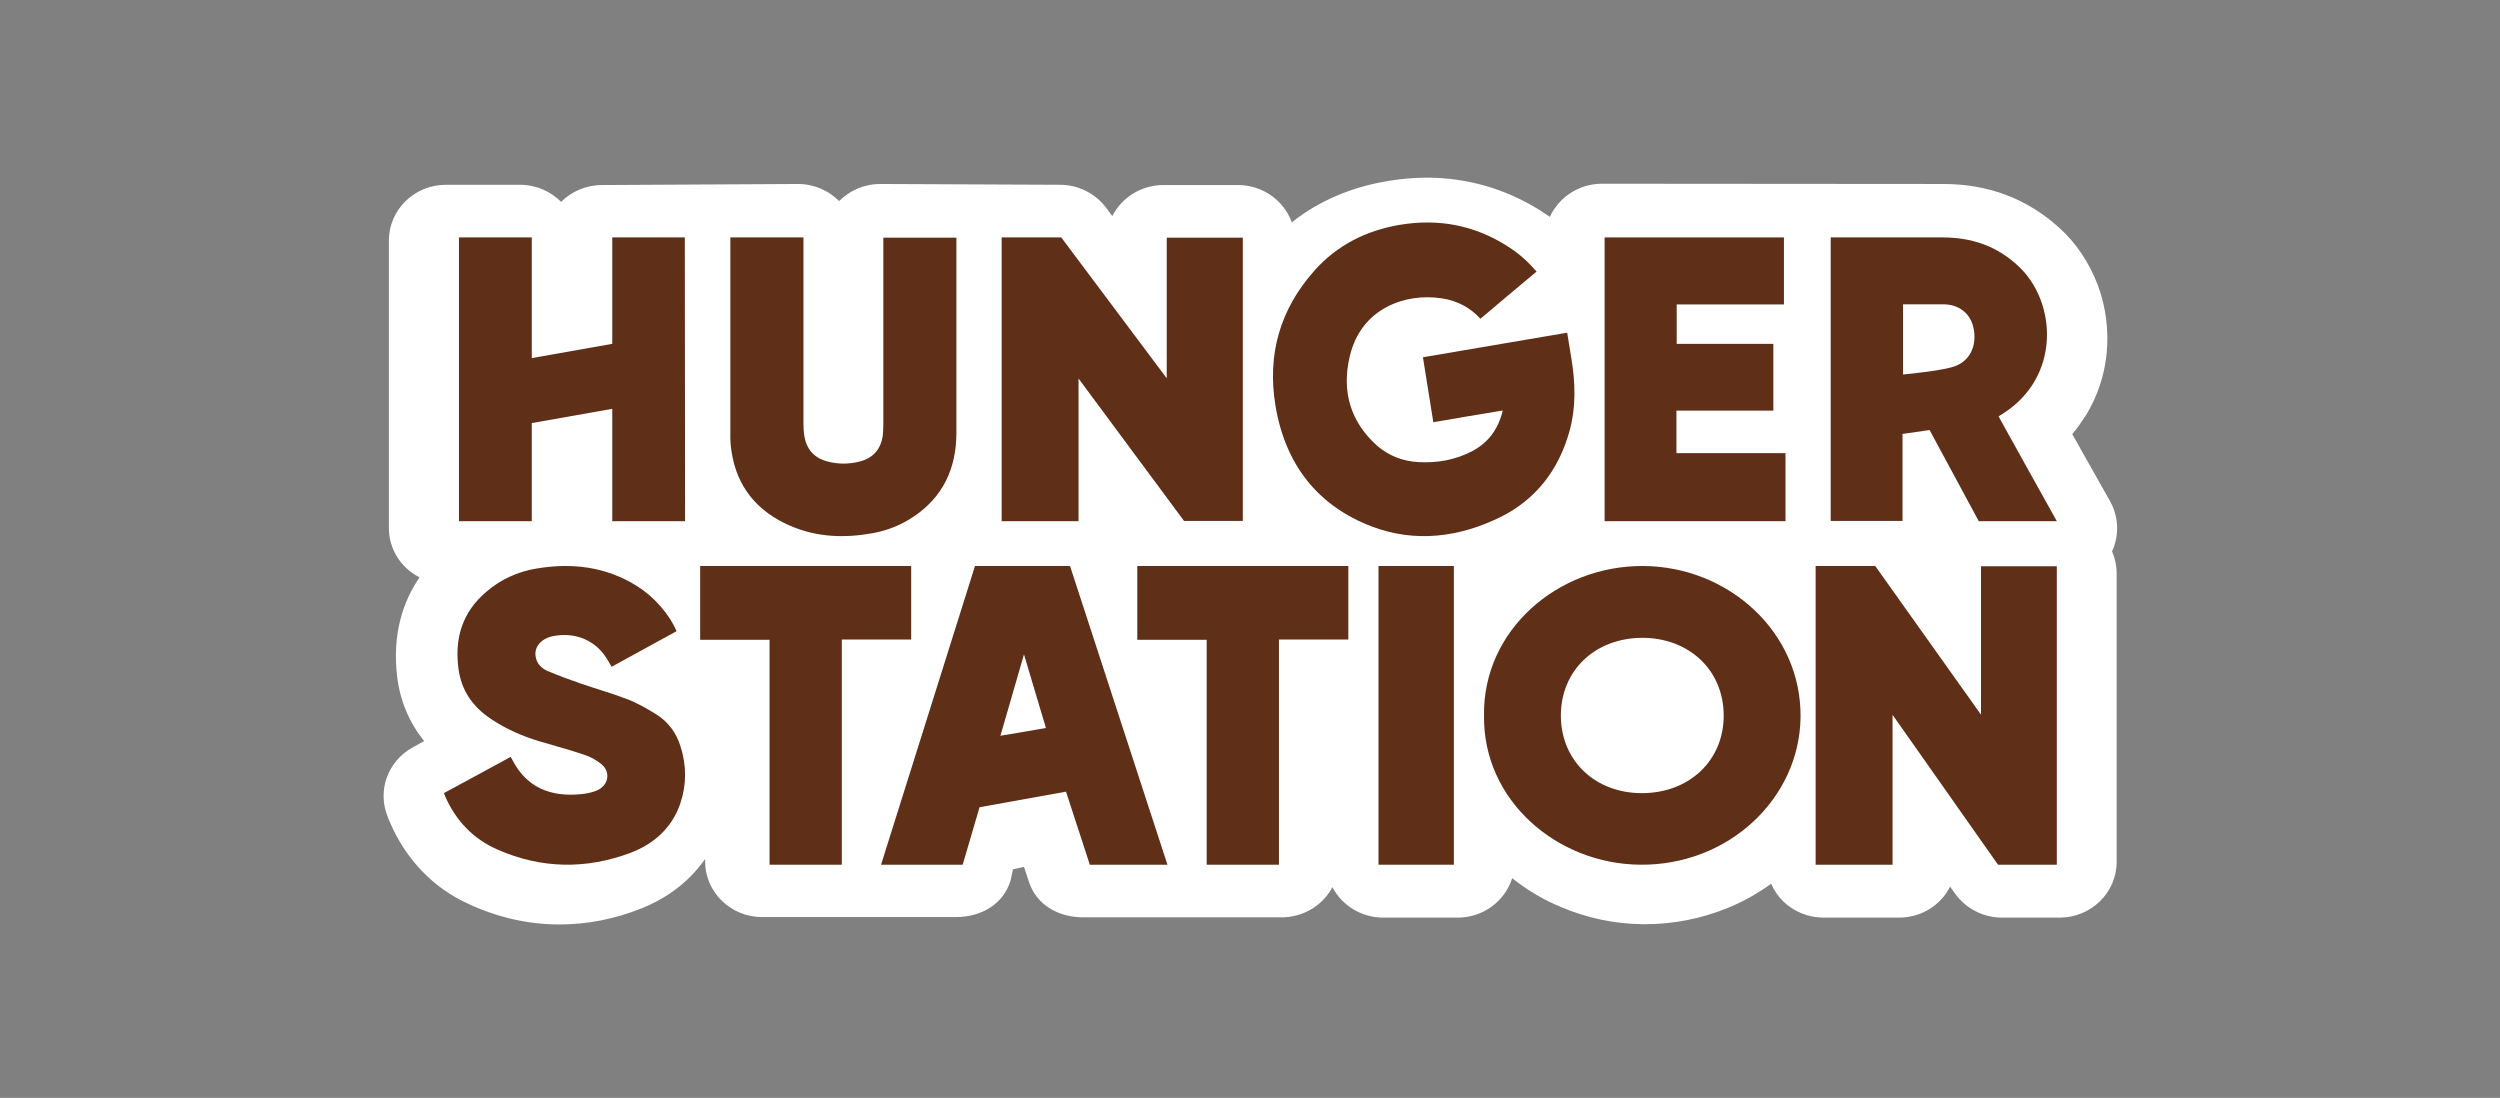 <svg width="189" height="83" viewBox="0 0 189 83" fill="none" xmlns="http://www.w3.org/2000/svg">
<rect x="0" y="0" width="189" height="83" fill="#808080" stroke="none"/>
<path d="M159.53 37.906L157.333 34.013L156.661 32.821C157.048 32.364 157.373 31.887 157.699 31.39C158.574 29.96 159.103 28.371 159.266 26.682C159.428 24.954 159.205 23.186 158.594 21.557C157.964 19.889 156.967 18.379 155.685 17.227C153.264 15.022 150.314 13.909 146.916 13.909C146.895 13.909 146.855 13.909 146.834 13.909L121.118 13.889C119.368 13.889 117.842 14.922 117.171 16.392C116.906 16.214 116.642 16.035 116.357 15.856C113.752 14.247 110.884 13.432 107.852 13.432C106.916 13.432 105.96 13.512 105.004 13.671C102.176 14.128 99.714 15.181 97.659 16.809C97.069 15.161 95.462 13.989 93.59 13.989H87.954C86.266 13.989 84.801 14.942 84.089 16.333L83.661 15.757C82.847 14.644 81.545 13.969 80.121 13.969L66.551 13.909C65.33 13.909 64.231 14.406 63.438 15.2C62.644 14.406 61.546 13.909 60.325 13.909L45.513 13.989C44.293 13.989 43.194 14.485 42.421 15.26C41.627 14.466 40.529 13.969 39.308 13.969H33.713C31.332 13.969 29.4 15.856 29.4 18.18V39.913C29.4 41.541 30.335 42.952 31.719 43.647C30.519 45.395 29.623 47.858 30.03 51.196C30.254 53.004 30.946 54.632 32.065 56.023C31.841 56.142 31.617 56.281 31.393 56.4C31.373 56.4 31.353 56.42 31.353 56.42L31.17 56.52C29.298 57.572 28.504 59.797 29.318 61.764L29.44 62.082C29.44 62.102 29.44 62.102 29.461 62.121C30.661 64.942 32.716 67.108 35.422 68.339C37.64 69.372 39.959 69.889 42.299 69.889C44.374 69.889 46.449 69.492 48.484 68.677C49.949 68.101 51.21 67.267 52.248 66.214C52.634 65.816 52.98 65.399 53.306 64.942V65.121C53.306 67.445 55.239 69.332 57.619 69.332H72.248C74.16 69.332 75.849 68.379 76.398 66.571L76.581 65.717L77.415 65.538L77.802 66.71C78.392 68.439 80.04 69.352 81.912 69.352H96.886C98.554 69.352 100.019 68.419 100.731 67.068C101.443 68.439 102.908 69.372 104.577 69.372H110.192C112.145 69.372 113.773 68.121 114.322 66.392C115.441 67.286 116.682 68.021 118.025 68.578C119.999 69.412 122.074 69.849 124.19 69.869C124.251 69.869 124.312 69.869 124.373 69.869C126.53 69.869 128.605 69.452 130.578 68.657C131.758 68.18 132.857 67.565 133.895 66.81C134.118 67.306 134.424 67.763 134.81 68.141C135.624 68.935 136.723 69.372 137.862 69.372H143.559C145.268 69.372 146.733 68.419 147.424 67.028L147.811 67.565C148.625 68.697 149.947 69.372 151.351 69.372H155.705C158.086 69.372 160.018 67.485 160.018 65.161V43.349C160.018 42.753 159.896 42.197 159.673 41.681C160.222 40.489 160.181 39.078 159.53 37.906Z" fill="white"/>
<path d="M113.449 39.083C116.105 37.762 117.815 35.554 118.64 32.644C119.163 30.786 119.103 28.887 118.781 27.009C118.681 26.39 118.58 25.792 118.479 25.152L107.574 27.009L108.359 31.921C110.129 31.612 111.84 31.323 113.61 31.034C113.268 32.458 112.504 33.469 111.296 34.109C110.029 34.769 108.661 35.017 107.232 34.934C106.085 34.873 105.019 34.48 104.134 33.717C102.081 31.901 101.417 29.569 102.041 26.948C102.886 23.295 106.246 22.139 108.983 22.552C110.109 22.717 111.115 23.212 111.92 24.099C113.329 22.902 114.737 21.726 116.165 20.529C115.522 19.786 114.838 19.167 114.053 18.672C111.518 17.021 108.761 16.505 105.804 17C103.288 17.433 101.075 18.527 99.345 20.488C96.769 23.398 95.784 26.803 96.427 30.683C97.172 35.12 99.606 38.236 103.711 39.805C106.991 41.043 110.31 40.63 113.449 39.083Z" fill="#602F17"/>
<path d="M124.23 42.79C117.73 42.751 112.108 47.668 112.192 54.061C112.087 60.513 117.709 65.312 123.979 65.371C130.646 65.45 136.038 60.395 136.121 54.238C136.205 47.806 130.687 42.829 124.23 42.79ZM124.167 59.962C120.614 59.982 118.023 57.523 118.002 54.14C117.981 50.717 120.551 48.239 124.146 48.219C127.699 48.219 130.29 50.658 130.311 54.061C130.332 57.464 127.741 59.942 124.167 59.962Z" fill="#602F17"/>
<path d="M81.538 39.383V28.617L89.513 39.383H93.957V17.968H88.205V28.598L80.23 17.949H75.724C75.724 17.949 75.724 32.479 75.724 39.402H81.538V39.383Z" fill="#602F17"/>
<path d="M143.831 32.804L145.877 32.511L149.595 39.402C149.595 39.402 155.358 39.402 155.496 39.402C154.021 36.748 152.545 34.112 151.09 31.477C151.208 31.399 151.306 31.34 151.404 31.282C155.83 28.49 155.496 22.79 152.565 20.096C150.952 18.593 149.044 17.949 146.86 17.949H138.402V39.383H143.831V32.804ZM143.87 23.005H146.9C148.08 23.005 148.926 23.669 149.182 24.723C149.477 25.991 149.024 27.163 147.923 27.631C147.411 27.846 146.821 27.924 146.251 28.022C145.503 28.139 144.736 28.217 143.87 28.314V23.005Z" fill="#602F17"/>
<path d="M46.287 17.949V25.994L40.203 27.071V17.949H34.698V39.402H40.203V31.984L46.287 30.907V39.402H51.792L51.772 17.949H46.287Z" fill="#602F17"/>
<path d="M73.71 42.79L66.607 65.372H72.779L74.054 61.026L80.59 59.849L82.391 65.372H88.259L80.894 42.79H73.71ZM75.632 55.624L77.413 49.471L79.072 55.035C77.939 55.239 76.826 55.421 75.632 55.624Z" fill="#602F17"/>
<path d="M55.295 34.081C55.691 36.827 57.276 38.691 59.751 39.753C61.79 40.635 63.909 40.695 66.048 40.294C67.117 40.094 68.107 39.693 69.018 39.092C71.295 37.589 72.305 35.404 72.305 32.699V17.969H66.78V32.117C66.78 32.378 66.76 32.639 66.741 32.899C66.602 33.941 66.028 34.623 65.018 34.883C64.186 35.104 63.355 35.104 62.543 34.883C61.533 34.623 60.959 33.941 60.8 32.919C60.761 32.639 60.741 32.358 60.741 32.078V17.949H55.216V32.759C55.196 33.2 55.236 33.661 55.295 34.081Z" fill="#602F17"/>
<path d="M134.983 34.258H126.739V31.043H134.065V25.996H126.758V23.015H134.866V17.949H121.308V39.402H134.983V34.258Z" fill="#602F17"/>
<path d="M49.582 53.985C48.884 53.553 48.164 53.14 47.381 52.845C46.259 52.413 45.074 52.079 43.93 51.686C43.084 51.391 42.216 51.077 41.39 50.723C40.967 50.546 40.628 50.212 40.522 49.76C40.311 48.974 40.861 48.286 41.814 48.09C43.444 47.776 44.947 48.365 45.814 49.701C45.962 49.917 46.09 50.153 46.238 50.409C47.889 49.505 49.498 48.62 51.149 47.717C50.577 46.4 49.434 45.103 48.143 44.297C45.814 42.843 43.253 42.529 40.565 42.981C39.125 43.217 37.855 43.806 36.776 44.73C34.913 46.302 34.362 48.306 34.659 50.546C34.87 52.177 35.717 53.435 37.157 54.378C38.279 55.124 39.485 55.655 40.798 56.048C41.919 56.382 43.041 56.677 44.142 57.05C44.629 57.207 45.095 57.463 45.476 57.777C46.195 58.386 46.005 59.388 45.116 59.762C44.756 59.919 44.333 59.998 43.93 60.037C41.623 60.273 39.803 59.526 38.744 57.463C38.702 57.384 38.66 57.325 38.617 57.227C38.511 57.266 38.427 57.306 38.342 57.364C36.86 58.17 35.315 59.015 33.812 59.821L33.558 59.958L33.685 60.273C34.489 62.061 35.781 63.436 37.644 64.242C40.925 65.676 44.29 65.735 47.656 64.478C49.476 63.79 50.81 62.552 51.424 60.764C51.911 59.33 51.911 57.875 51.445 56.421C51.127 55.4 50.514 54.555 49.582 53.985Z" fill="#602F17"/>
<path d="M85.98 48.368H91.226V65.372H96.688V48.348H101.934V42.79H85.98V48.368Z" fill="#602F17"/>
<path d="M109.912 42.79H104.214V65.372H109.912V42.79Z" fill="#602F17"/>
<path d="M149.743 53.999L141.768 42.79H137.262C137.262 42.79 137.262 58.084 137.262 65.372H143.077V54.04L151.051 65.372H155.495V42.81H149.764V53.999H149.743Z" fill="#602F17"/>
<path d="M68.886 42.79H52.932V48.368H58.178V65.372H63.64V48.348H68.886V42.79Z" fill="#602F17"/>
</svg>
